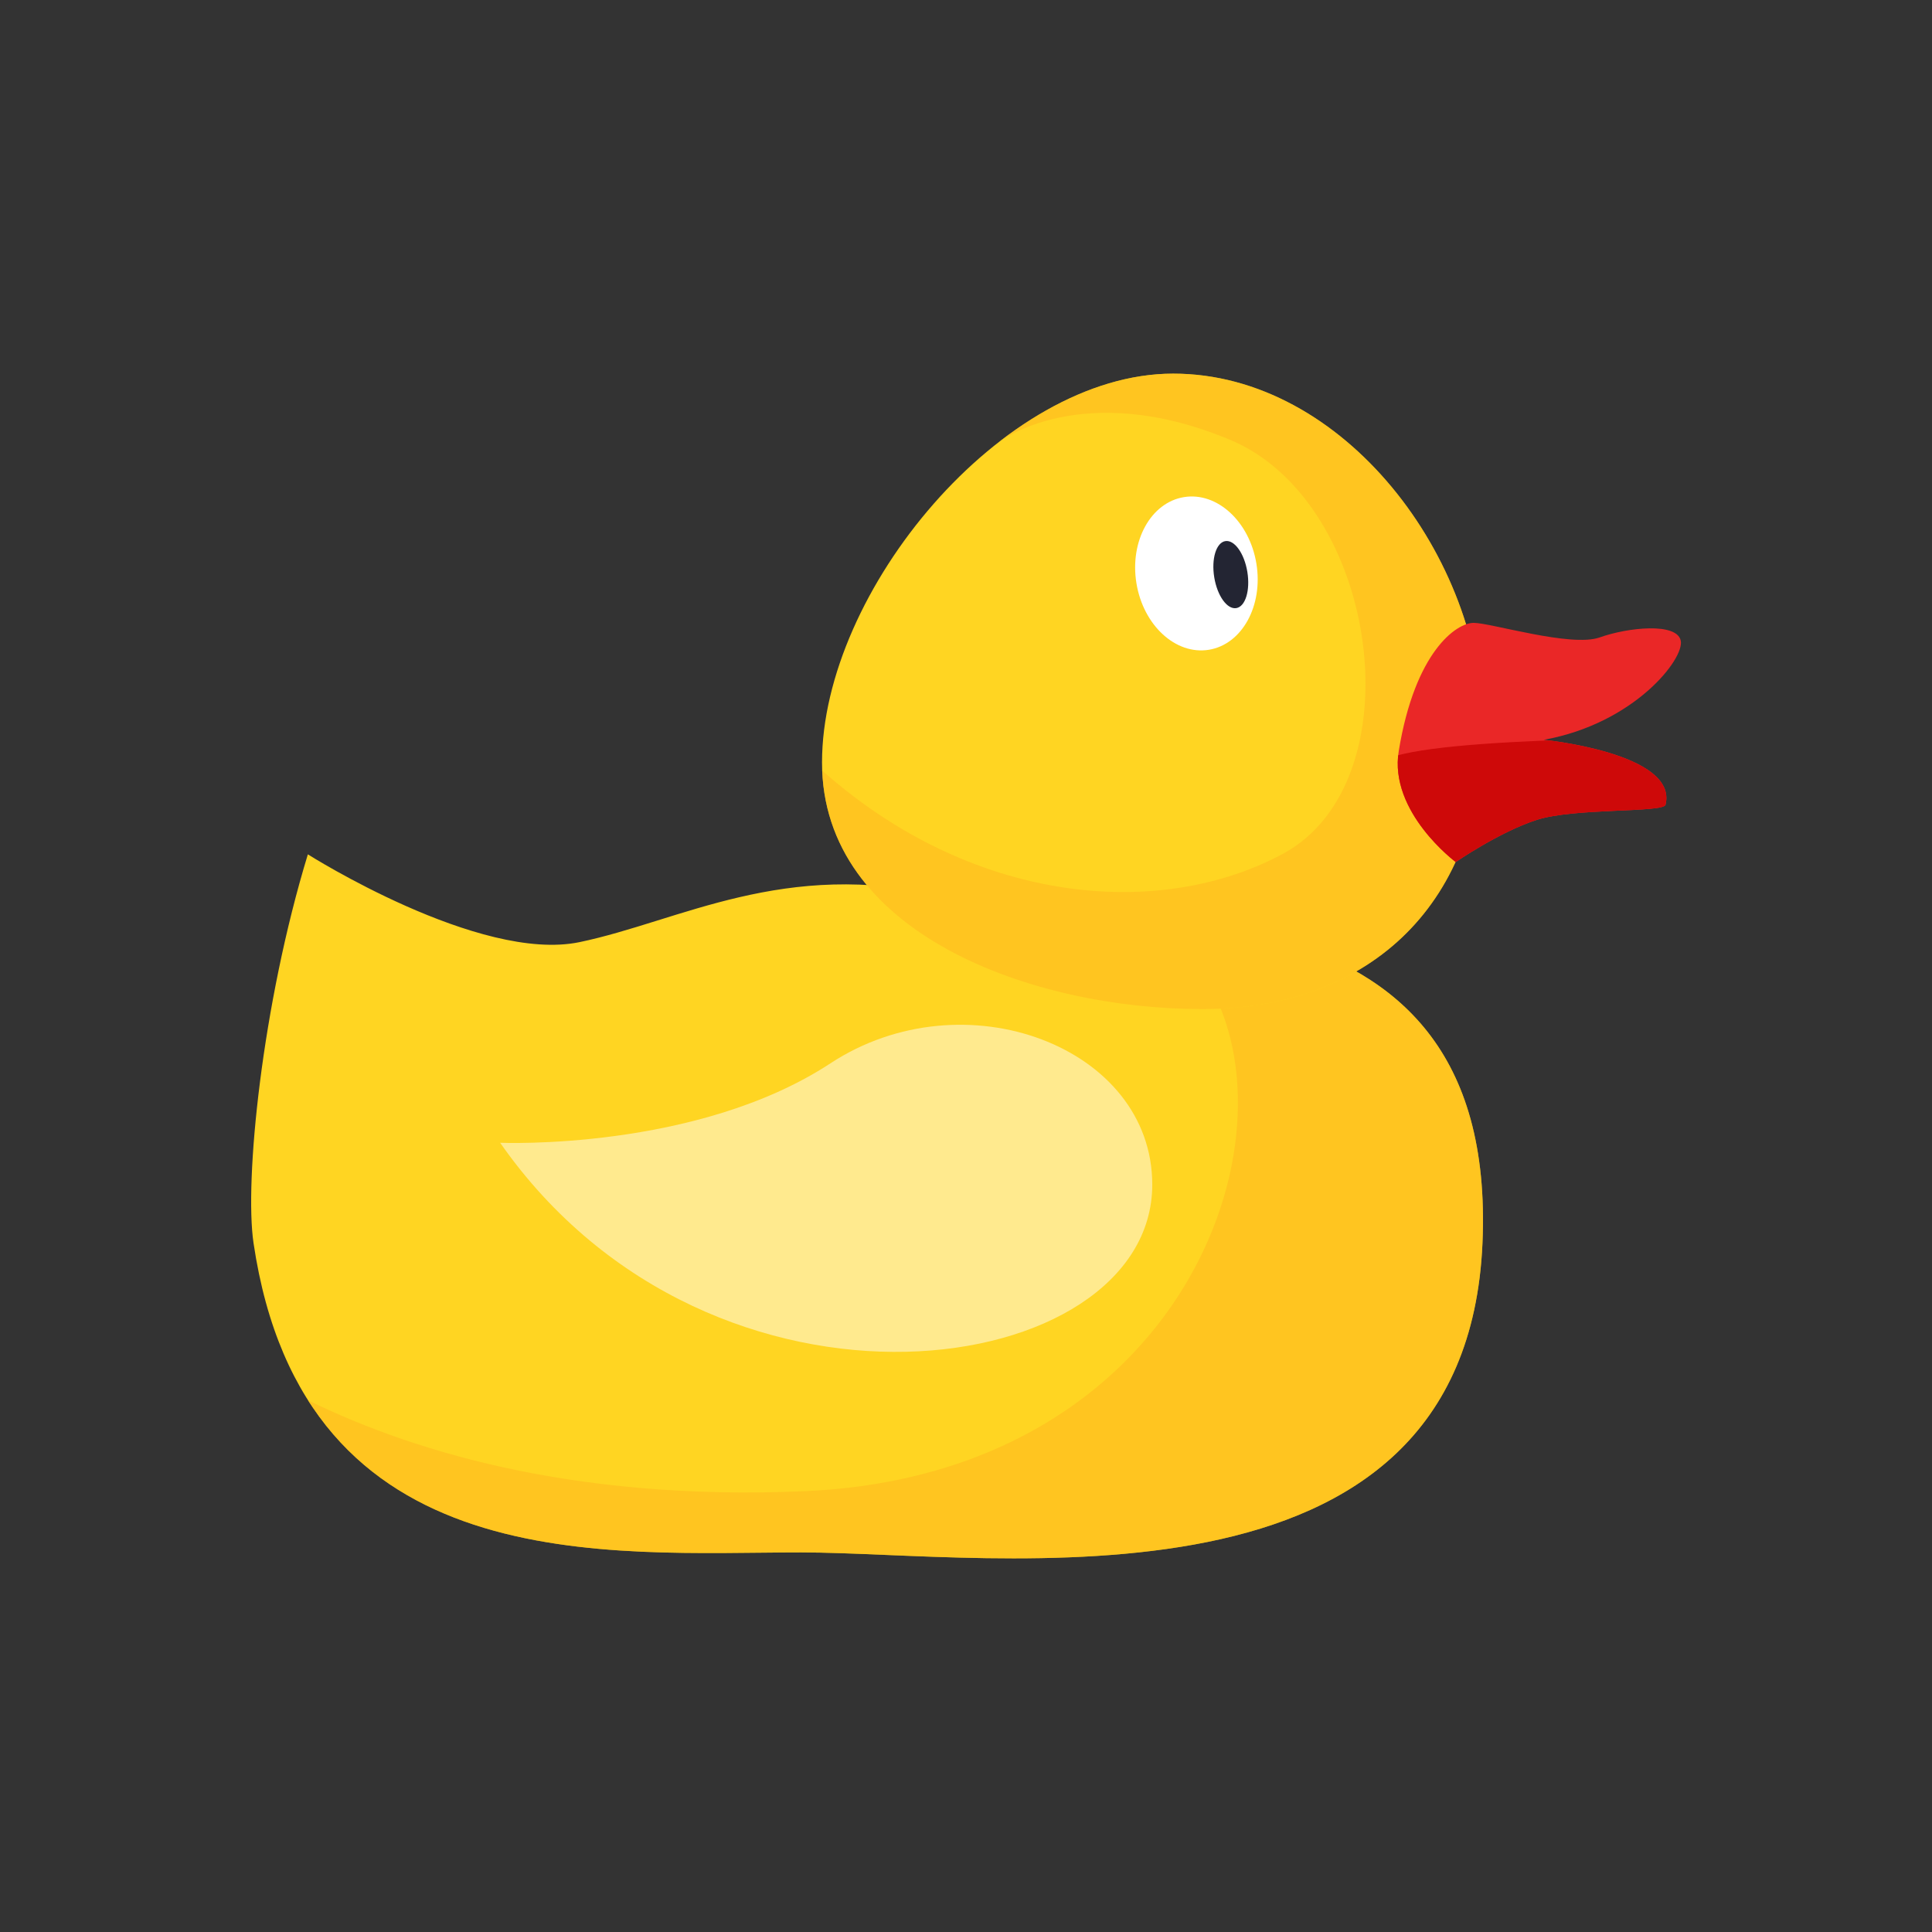 <svg xmlns="http://www.w3.org/2000/svg" xmlns:xlink="http://www.w3.org/1999/xlink" viewBox="0 0 1000 1000">
  <rect x="0" y="0" width="1000" height="1000" fill="#333333" stroke="none"/>
  <defs>
    <clipPath id="a0fa5f12-6920-4564-af88-a0a52991c418">
      <path d="M131.23,643.42c-4.77-32.17,4.32-123.32,28.12-201.21,0,0,88.71,56.25,140.64,45.43s106-43.27,188.23-23.8S776,444.37,767.33,643.42,514.19,803.53,414.66,803.53,157.19,818.68,131.23,643.42Z" fill="#ffd522"/>
    </clipPath>
    <clipPath id="bde39722-9ac7-4818-a960-0cd0ed01b6c2">
      <path d="M767.33,377.3c0,88.42-56.54,145-145,145S425.48,483,425.48,394.61,518.8,193.39,607.22,193.39,767.33,288.87,767.33,377.3Z" fill="#ffd522"/>
    </clipPath>
    <clipPath id="bc8949dc-fed7-4ad8-88d5-cc3d44d794d5">
      <path d="M724,388.64c8.43-51.42,29.85-66.25,38.77-66.25s50.48,12.78,65.17,7.55,39.89-7.85,42,1.6-24.16,43-70.87,51.38c0,0,69.64,6.91,63,33.62-1.06,4.2-47.23,1.55-66.65,7.83s-41.94,21.83-41.94,21.83S718.76,420.38,724,388.64Z" fill="#ea2727"/>
    </clipPath>
  </defs>
  <g id="bf24d7bd-17c9-4423-8922-53c3dc6a6512" data-name="Layer 3">
    <g id="bf719e41-d444-4dd5-81cc-f9059f315a4b" data-name="Layer 4">
      <g>
        <g>
          <path d="M131.23,643.42c-4.77-32.17,4.32-123.32,28.12-201.21,0,0,88.71,56.25,140.64,45.43s106-43.27,188.23-23.8S776,444.37,767.33,643.42,514.19,803.53,414.66,803.53,157.19,818.68,131.23,643.42Z" fill="#ffd522"/>
          <g clip-path="url(#a0fa5f12-6920-4564-af88-a0a52991c418)">
            <path d="M277.92,482.61s82.19-57.22,292.34-13.52c125.73,26.14,88.43,292.34-154,302.75S74,664.68,74,664.68l56.18,148.77,637.75,3.12,49.94-269.45L712.79,433.72,314.33,421.23Z" fill="#ffba1f" opacity="0.6"/>
          </g>
        </g>
        <g>
          <path d="M767.33,377.3c0,88.42-56.54,145-145,145S425.48,483,425.48,394.61,518.8,193.39,607.22,193.39,767.33,288.87,767.33,377.3Z" fill="#ffd522"/>
          <g clip-path="url(#bde39722-9ac7-4818-a960-0cd0ed01b6c2)">
            <path d="M542.17,181.94l-25.25,46.92s42.94-33.39,119.93-1.14S733.6,404.58,663.9,442,487,466,406.92,380.66l-4,79.8L525.53,554.4l173.74,6.24L795,469.09l16.65-172.7L712.79,171.54Z" fill="#ffba1f" opacity="0.6"/>
          </g>
        </g>
        <g>
          <path d="M724,388.64c8.43-51.42,29.85-66.25,38.77-66.25s50.48,12.78,65.17,7.55,39.89-7.85,42,1.6-24.16,43-70.87,51.38c0,0,69.64,6.91,63,33.62-1.06,4.2-47.23,1.55-66.65,7.83s-41.94,21.83-41.94,21.83S718.76,420.38,724,388.64Z" fill="#ea2727"/>
          <g clip-path="url(#bc8949dc-fed7-4ad8-88d5-cc3d44d794d5)">
            <path d="M875.35,381.92s-156.26-.7-161.25,14.28-2.56,48.7-18.45,47.93l71.63,35.12L883.64,438.7Z" fill="#ce0909"/>
          </g>
        </g>
        <path d="M258.88,591.5s101.69,4.32,170.93-41.11,166.6-8.62,166.6,62.74C596.41,714.82,369.22,749.44,258.88,591.5Z" fill="#fff" opacity="0.49"/>
        <ellipse cx="619.26" cy="296.84" rx="31.46" ry="40.03" transform="translate(-39.76 103.72) rotate(-9.28)" fill="#fff"/>
        <ellipse cx="637.05" cy="297.45" rx="8.68" ry="17.57" transform="translate(-39.62 106.59) rotate(-9.28)" fill="#232533"/>
      </g>
    </g>
  </g>
</svg>

